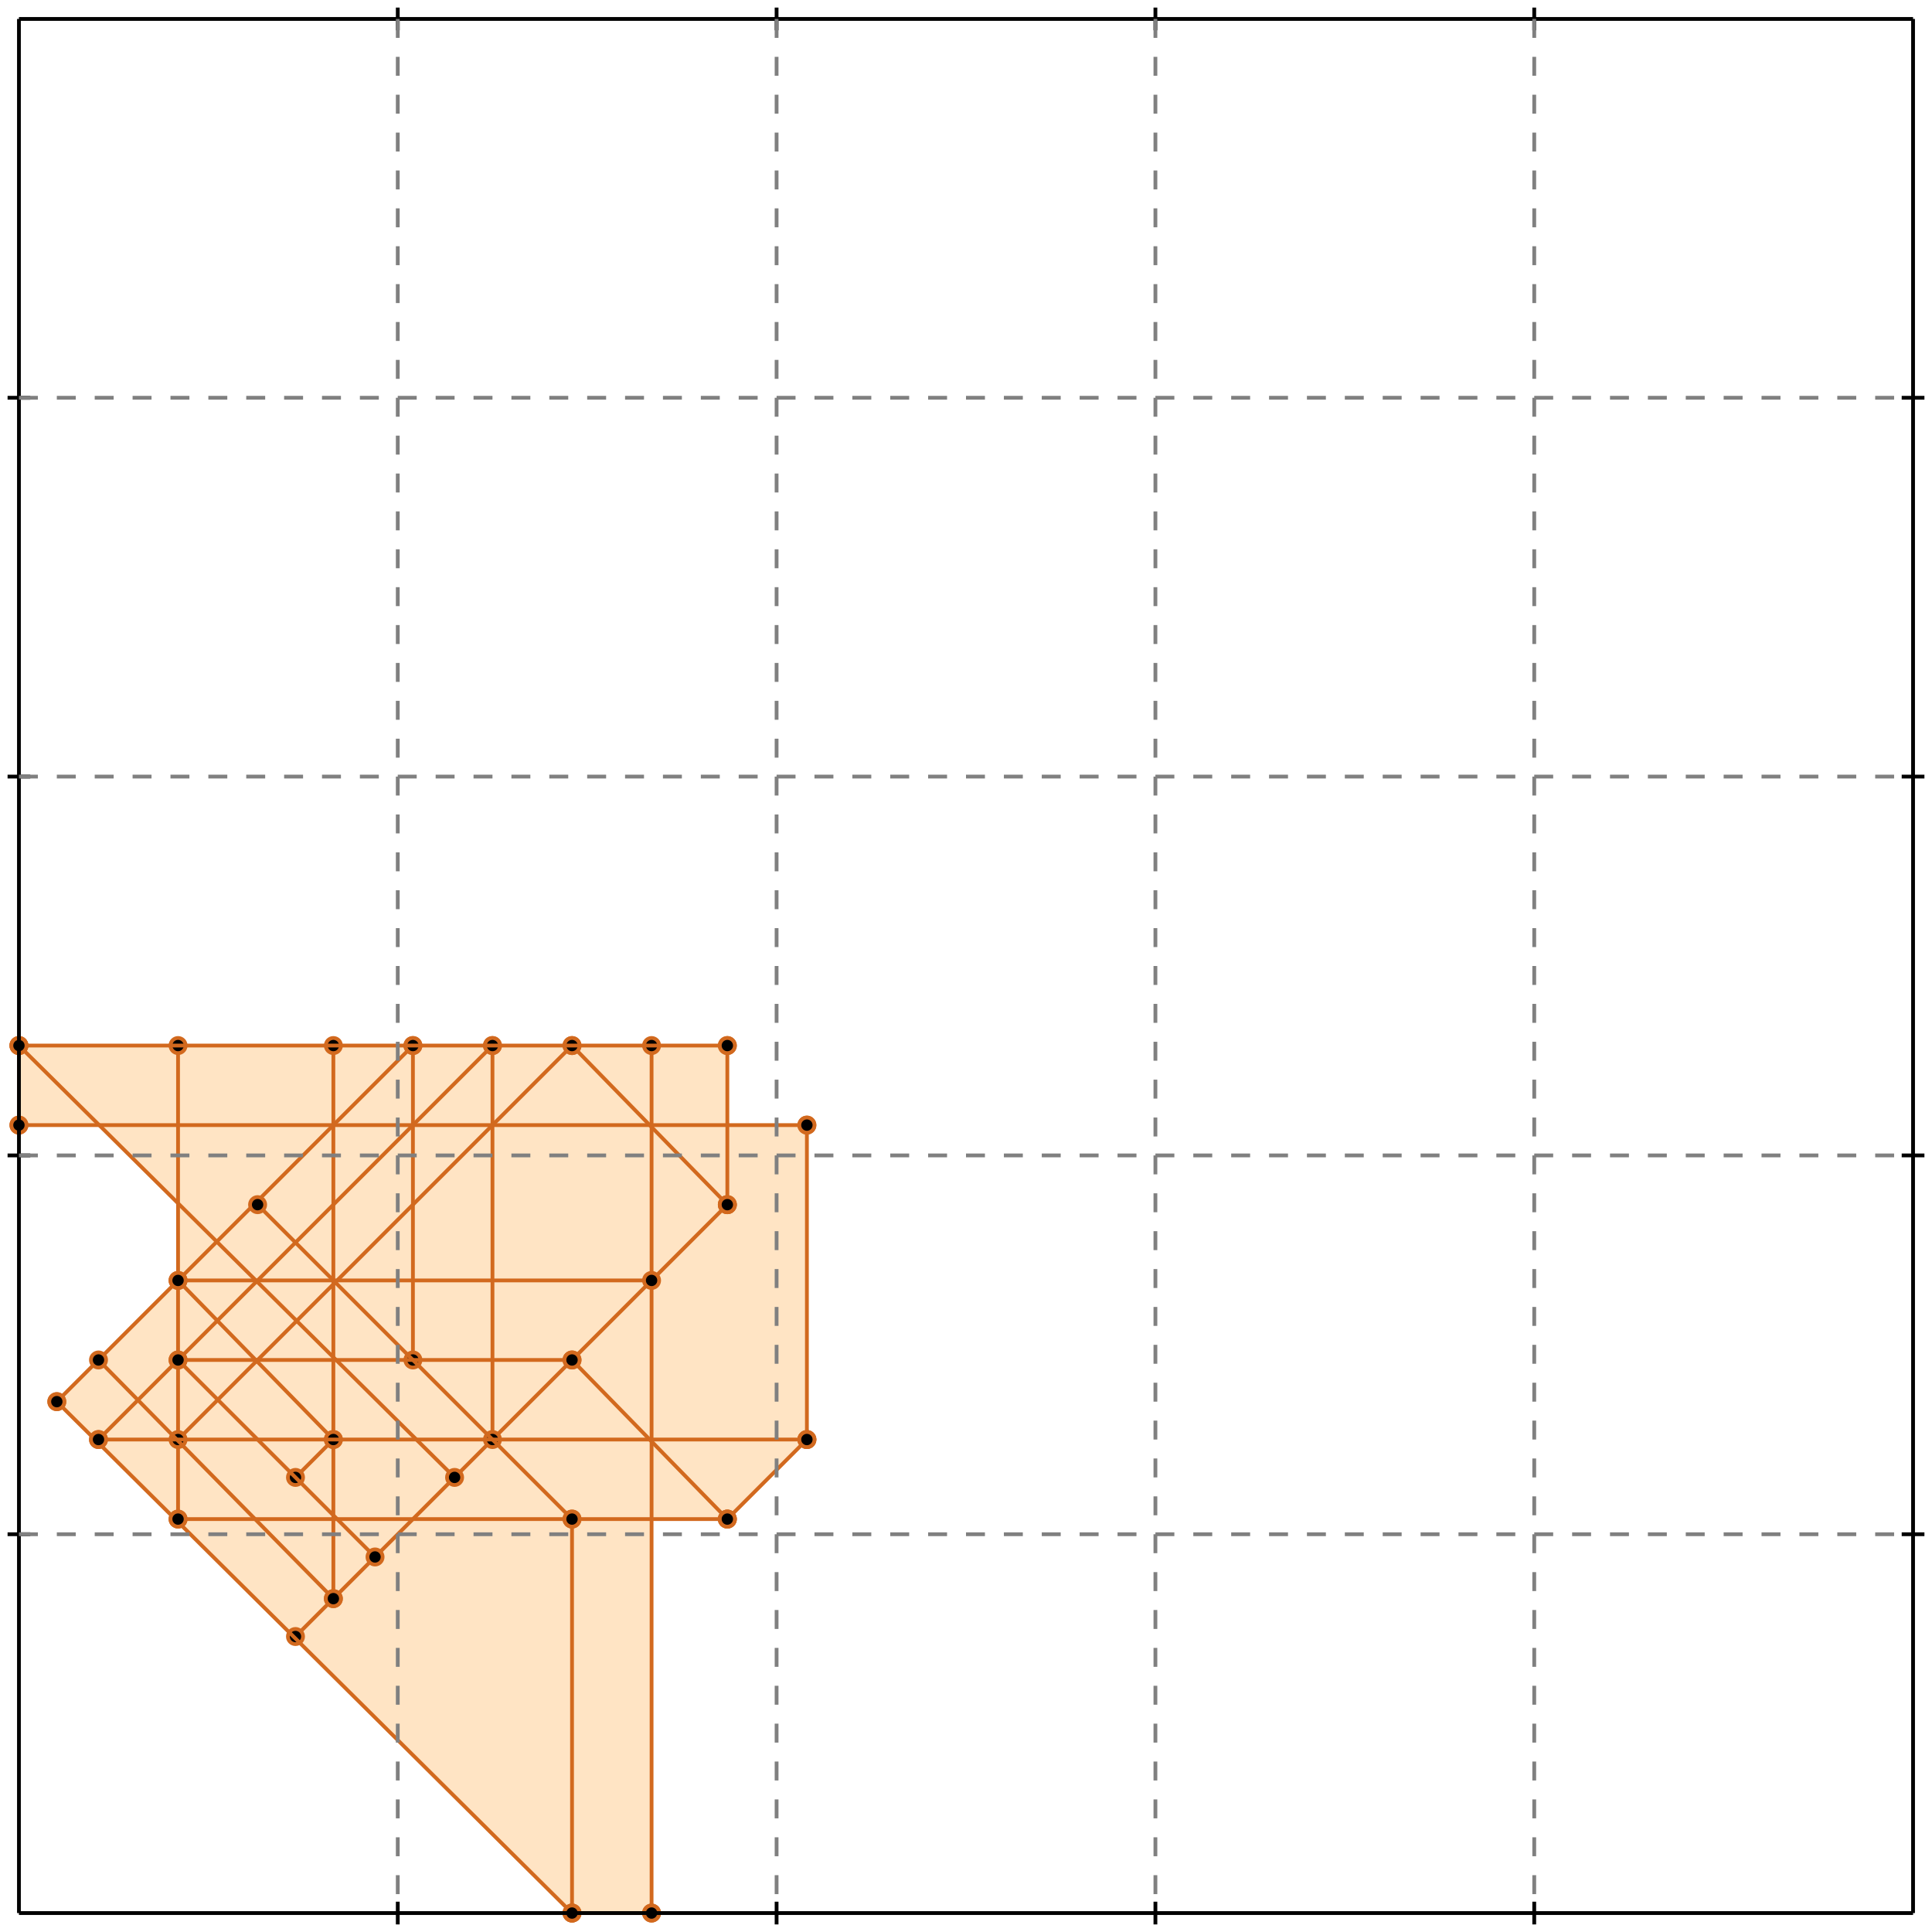 <?xml version="1.0" standalone="no"?>
<!DOCTYPE svg PUBLIC "-//W3C//DTD SVG 1.1//EN" 
  "http://www.w3.org/Graphics/SVG/1.1/DTD/svg11.dtd">
<svg width="510" height="510" version="1.1" id="toplevel"
    xmlns="http://www.w3.org/2000/svg"
    xmlns:xlink="http://www.w3.org/1999/xlink">
  <polygon points="151,505 172,505 172,401 192,401 213,380 213,297 192,297 192,276 5,276 5,297 26,297 47,318 47,338 15,370"
           fill="bisque"/>
  <g stroke="chocolate" stroke-width="1">
    <line x1="192" y1="401" x2="213" y2="380"/>
    <circle cx="192" cy="401" r="2"/>
    <circle cx="213" cy="380" r="2"/>
  </g>
  <g stroke="chocolate" stroke-width="1">
    <line x1="151" y1="505" x2="172" y2="505"/>
    <circle cx="151" cy="505" r="2"/>
    <circle cx="172" cy="505" r="2"/>
  </g>
  <g stroke="chocolate" stroke-width="1">
    <line x1="78" y1="432" x2="192" y2="318"/>
    <circle cx="78" cy="432" r="2"/>
    <circle cx="192" cy="318" r="2"/>
  </g>
  <g stroke="chocolate" stroke-width="1">
    <line x1="5" y1="297" x2="5" y2="276"/>
    <circle cx="5" cy="297" r="2"/>
    <circle cx="5" cy="276" r="2"/>
  </g>
  <g stroke="chocolate" stroke-width="1">
    <line x1="47" y1="401" x2="47" y2="276"/>
    <circle cx="47" cy="401" r="2"/>
    <circle cx="47" cy="276" r="2"/>
  </g>
  <g stroke="chocolate" stroke-width="1">
    <line x1="88" y1="422" x2="88" y2="276"/>
    <circle cx="88" cy="422" r="2"/>
    <circle cx="88" cy="276" r="2"/>
  </g>
  <g stroke="chocolate" stroke-width="1">
    <line x1="109" y1="359" x2="109" y2="276"/>
    <circle cx="109" cy="359" r="2"/>
    <circle cx="109" cy="276" r="2"/>
  </g>
  <g stroke="chocolate" stroke-width="1">
    <line x1="130" y1="380" x2="130" y2="276"/>
    <circle cx="130" cy="380" r="2"/>
    <circle cx="130" cy="276" r="2"/>
  </g>
  <g stroke="chocolate" stroke-width="1">
    <line x1="151" y1="505" x2="151" y2="401"/>
    <circle cx="151" cy="505" r="2"/>
    <circle cx="151" cy="401" r="2"/>
  </g>
  <g stroke="chocolate" stroke-width="1">
    <line x1="172" y1="505" x2="172" y2="276"/>
    <circle cx="172" cy="505" r="2"/>
    <circle cx="172" cy="276" r="2"/>
  </g>
  <g stroke="chocolate" stroke-width="1">
    <line x1="192" y1="318" x2="192" y2="276"/>
    <circle cx="192" cy="318" r="2"/>
    <circle cx="192" cy="276" r="2"/>
  </g>
  <g stroke="chocolate" stroke-width="1">
    <line x1="213" y1="380" x2="213" y2="297"/>
    <circle cx="213" cy="380" r="2"/>
    <circle cx="213" cy="297" r="2"/>
  </g>
  <g stroke="chocolate" stroke-width="1">
    <line x1="78" y1="390" x2="88" y2="380"/>
    <circle cx="78" cy="390" r="2"/>
    <circle cx="88" cy="380" r="2"/>
  </g>
  <g stroke="chocolate" stroke-width="1">
    <line x1="47" y1="380" x2="151" y2="276"/>
    <circle cx="47" cy="380" r="2"/>
    <circle cx="151" cy="276" r="2"/>
  </g>
  <g stroke="chocolate" stroke-width="1">
    <line x1="26" y1="380" x2="130" y2="276"/>
    <circle cx="26" cy="380" r="2"/>
    <circle cx="130" cy="276" r="2"/>
  </g>
  <g stroke="chocolate" stroke-width="1">
    <line x1="15" y1="370" x2="109" y2="276"/>
    <circle cx="15" cy="370" r="2"/>
    <circle cx="109" cy="276" r="2"/>
  </g>
  <g stroke="chocolate" stroke-width="1">
    <line x1="151" y1="505" x2="15" y2="370"/>
    <circle cx="151" cy="505" r="2"/>
    <circle cx="15" cy="370" r="2"/>
  </g>
  <g stroke="chocolate" stroke-width="1">
    <line x1="88" y1="422" x2="26" y2="359"/>
    <circle cx="88" cy="422" r="2"/>
    <circle cx="26" cy="359" r="2"/>
  </g>
  <g stroke="chocolate" stroke-width="1">
    <line x1="99" y1="411" x2="47" y2="359"/>
    <circle cx="99" cy="411" r="2"/>
    <circle cx="47" cy="359" r="2"/>
  </g>
  <g stroke="chocolate" stroke-width="1">
    <line x1="47" y1="401" x2="192" y2="401"/>
    <circle cx="47" cy="401" r="2"/>
    <circle cx="192" cy="401" r="2"/>
  </g>
  <g stroke="chocolate" stroke-width="1">
    <line x1="88" y1="380" x2="47" y2="338"/>
    <circle cx="88" cy="380" r="2"/>
    <circle cx="47" cy="338" r="2"/>
  </g>
  <g stroke="chocolate" stroke-width="1">
    <line x1="120" y1="390" x2="5" y2="276"/>
    <circle cx="120" cy="390" r="2"/>
    <circle cx="5" cy="276" r="2"/>
  </g>
  <g stroke="chocolate" stroke-width="1">
    <line x1="26" y1="380" x2="213" y2="380"/>
    <circle cx="26" cy="380" r="2"/>
    <circle cx="213" cy="380" r="2"/>
  </g>
  <g stroke="chocolate" stroke-width="1">
    <line x1="151" y1="401" x2="68" y2="318"/>
    <circle cx="151" cy="401" r="2"/>
    <circle cx="68" cy="318" r="2"/>
  </g>
  <g stroke="chocolate" stroke-width="1">
    <line x1="47" y1="359" x2="151" y2="359"/>
    <circle cx="47" cy="359" r="2"/>
    <circle cx="151" cy="359" r="2"/>
  </g>
  <g stroke="chocolate" stroke-width="1">
    <line x1="192" y1="401" x2="151" y2="359"/>
    <circle cx="192" cy="401" r="2"/>
    <circle cx="151" cy="359" r="2"/>
  </g>
  <g stroke="chocolate" stroke-width="1">
    <line x1="47" y1="338" x2="172" y2="338"/>
    <circle cx="47" cy="338" r="2"/>
    <circle cx="172" cy="338" r="2"/>
  </g>
  <g stroke="chocolate" stroke-width="1">
    <line x1="192" y1="318" x2="151" y2="276"/>
    <circle cx="192" cy="318" r="2"/>
    <circle cx="151" cy="276" r="2"/>
  </g>
  <g stroke="chocolate" stroke-width="1">
    <line x1="5" y1="297" x2="213" y2="297"/>
    <circle cx="5" cy="297" r="2"/>
    <circle cx="213" cy="297" r="2"/>
  </g>
  <g stroke="chocolate" stroke-width="1">
    <line x1="5" y1="276" x2="192" y2="276"/>
    <circle cx="5" cy="276" r="2"/>
    <circle cx="192" cy="276" r="2"/>
  </g>
  <g stroke="black" stroke-width="1">
    <line x1="5" y1="5" x2="505" y2="5"/>
    <line x1="5" y1="5" x2="5" y2="505"/>
    <line x1="505" y1="505" x2="5" y2="505"/>
    <line x1="505" y1="505" x2="505" y2="5"/>
    <line x1="105" y1="2" x2="105" y2="8"/>
    <line x1="2" y1="105" x2="8" y2="105"/>
    <line x1="105" y1="502" x2="105" y2="508"/>
    <line x1="502" y1="105" x2="508" y2="105"/>
    <line x1="205" y1="2" x2="205" y2="8"/>
    <line x1="2" y1="205" x2="8" y2="205"/>
    <line x1="205" y1="502" x2="205" y2="508"/>
    <line x1="502" y1="205" x2="508" y2="205"/>
    <line x1="305" y1="2" x2="305" y2="8"/>
    <line x1="2" y1="305" x2="8" y2="305"/>
    <line x1="305" y1="502" x2="305" y2="508"/>
    <line x1="502" y1="305" x2="508" y2="305"/>
    <line x1="405" y1="2" x2="405" y2="8"/>
    <line x1="2" y1="405" x2="8" y2="405"/>
    <line x1="405" y1="502" x2="405" y2="508"/>
    <line x1="502" y1="405" x2="508" y2="405"/>
  </g>
  <g stroke="gray" stroke-width="1" stroke-dasharray="5,5">
    <line x1="105" y1="5" x2="105" y2="505"/>
    <line x1="5" y1="105" x2="505" y2="105"/>
    <line x1="205" y1="5" x2="205" y2="505"/>
    <line x1="5" y1="205" x2="505" y2="205"/>
    <line x1="305" y1="5" x2="305" y2="505"/>
    <line x1="5" y1="305" x2="505" y2="305"/>
    <line x1="405" y1="5" x2="405" y2="505"/>
    <line x1="5" y1="405" x2="505" y2="405"/>
  </g>
</svg>

